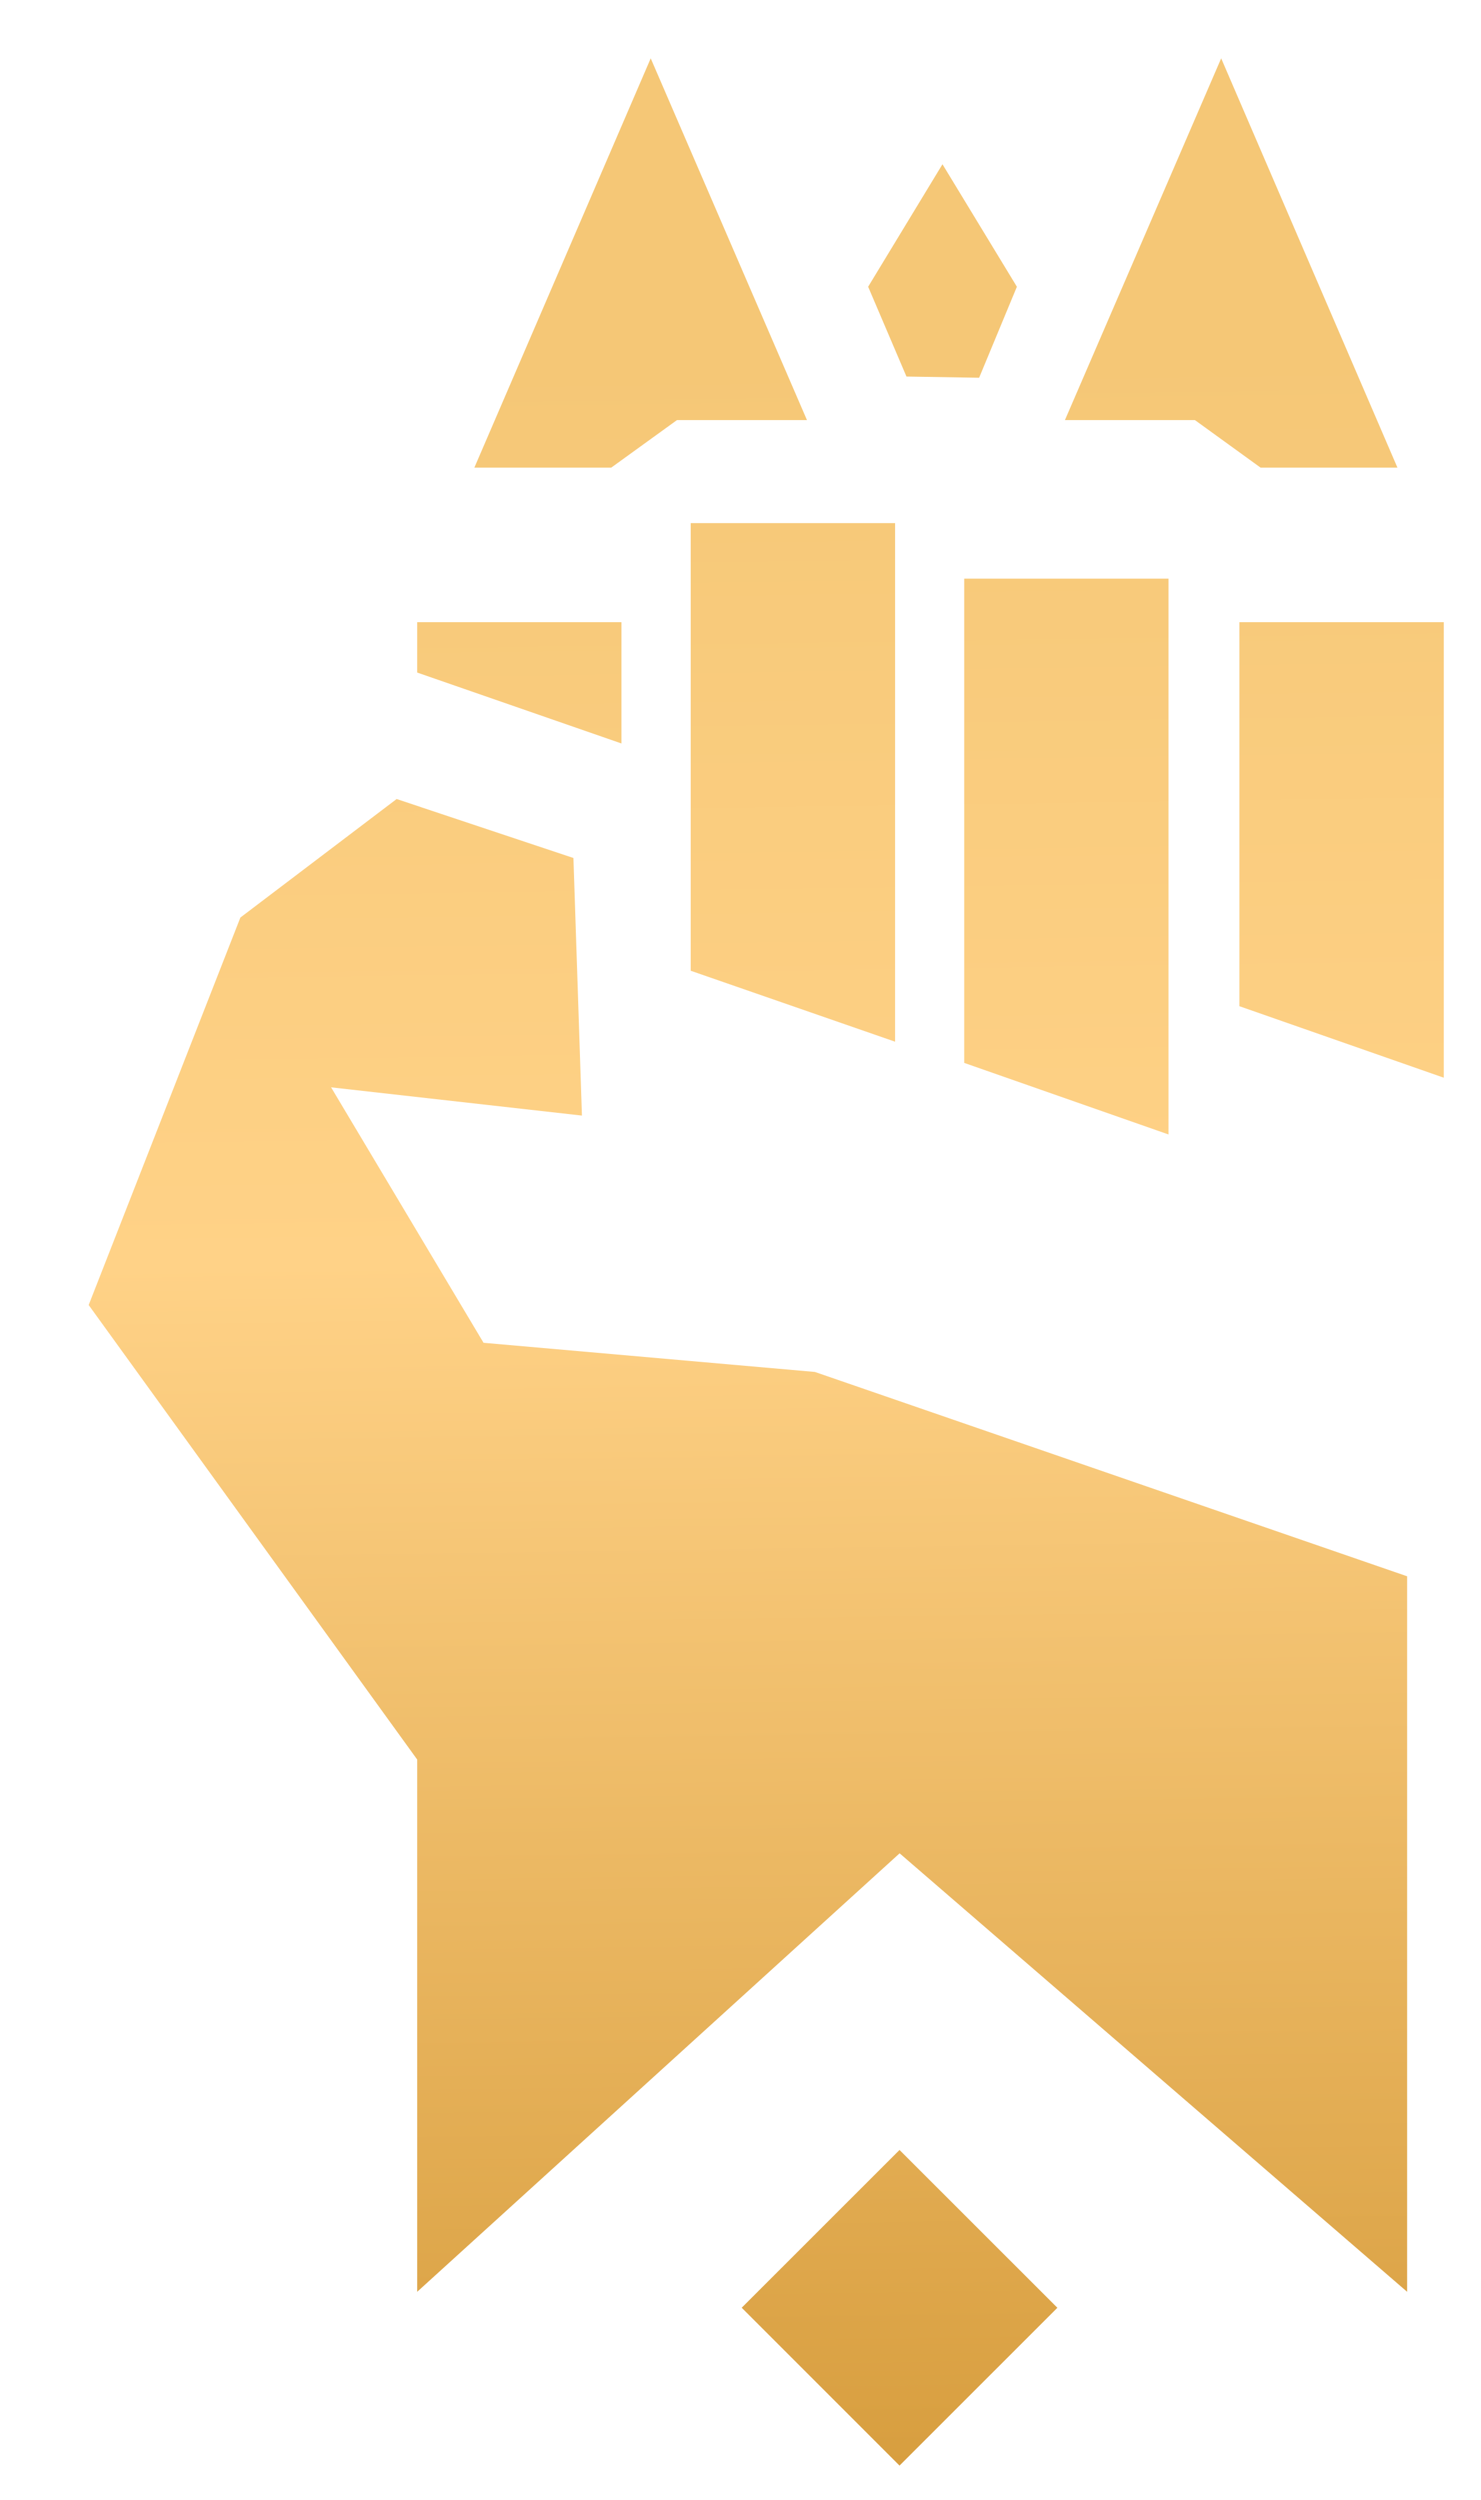 <svg width="16" height="27" fill="none" xmlns="http://www.w3.org/2000/svg"><path d="M5.125 5.05 7.03.63l1.688 3.907H7.314l-.711.514H5.125Z" fill="url(#a)"/><path d="M7.462 10.485V5.65H9.67v5.601l-2.207-.766Z" fill="url(#b)"/><path d="M4.507 6.72v.544l2.207.766V6.72H4.507Z" fill="url(#c)"/><path d="m3.577 11.744 2.71.305-.092-2.782-1.91-.637-1.688 1.28-1.639 4.185 3.549 4.909v5.749l5.212-4.736 5.483 4.736v-7.728l-6.398-2.207-3.58-.315-1.647-2.759Z" fill="url(#d)"/><path d="M10.417 6.25v5.23l2.207.773V6.25h-2.207Z" fill="url(#e)"/><path d="M13.39 10.868V6.72h2.208v4.92l-2.207-.772Z" fill="url(#f)"/><path d="m10.578 4.08.408-.983-.804-1.323-.803 1.323.414.97.785.013Z" fill="url(#g)"/><path d="M15.097 5.05 13.193.63l-1.688 3.907h1.404l.71.514h1.478Z" fill="url(#h)"/><path d="m11.423 24.925-1.705-1.704-1.705 1.704 1.705 1.705 1.705-1.704Z" fill="url(#i)"/><defs><linearGradient id="a" x1="2.701" y1="27.249" x2="2.364" y2="3.943" gradientUnits="userSpaceOnUse"><stop stop-color="#D69C3C"/><stop offset=".583" stop-color="#FFD287"/><stop offset="1" stop-color="#F5C776"/></linearGradient><linearGradient id="b" x1="2.701" y1="27.249" x2="2.364" y2="3.943" gradientUnits="userSpaceOnUse"><stop stop-color="#D69C3C"/><stop offset=".583" stop-color="#FFD287"/><stop offset="1" stop-color="#F5C776"/></linearGradient><linearGradient id="c" x1="2.701" y1="27.249" x2="2.364" y2="3.943" gradientUnits="userSpaceOnUse"><stop stop-color="#D69C3C"/><stop offset=".583" stop-color="#FFD287"/><stop offset="1" stop-color="#F5C776"/></linearGradient><linearGradient id="d" x1="2.701" y1="27.249" x2="2.364" y2="3.943" gradientUnits="userSpaceOnUse"><stop stop-color="#D69C3C"/><stop offset=".583" stop-color="#FFD287"/><stop offset="1" stop-color="#F5C776"/></linearGradient><linearGradient id="e" x1="2.701" y1="27.249" x2="2.364" y2="3.943" gradientUnits="userSpaceOnUse"><stop stop-color="#D69C3C"/><stop offset=".583" stop-color="#FFD287"/><stop offset="1" stop-color="#F5C776"/></linearGradient><linearGradient id="f" x1="2.701" y1="27.249" x2="2.364" y2="3.943" gradientUnits="userSpaceOnUse"><stop stop-color="#D69C3C"/><stop offset=".583" stop-color="#FFD287"/><stop offset="1" stop-color="#F5C776"/></linearGradient><linearGradient id="g" x1="2.701" y1="27.249" x2="2.364" y2="3.943" gradientUnits="userSpaceOnUse"><stop stop-color="#D69C3C"/><stop offset=".583" stop-color="#FFD287"/><stop offset="1" stop-color="#F5C776"/></linearGradient><linearGradient id="h" x1="2.701" y1="27.249" x2="2.364" y2="3.943" gradientUnits="userSpaceOnUse"><stop stop-color="#D69C3C"/><stop offset=".583" stop-color="#FFD287"/><stop offset="1" stop-color="#F5C776"/></linearGradient><linearGradient id="i" x1="2.701" y1="27.249" x2="2.364" y2="3.943" gradientUnits="userSpaceOnUse"><stop stop-color="#D69C3C"/><stop offset=".583" stop-color="#FFD287"/><stop offset="1" stop-color="#F5C776"/></linearGradient></defs></svg>